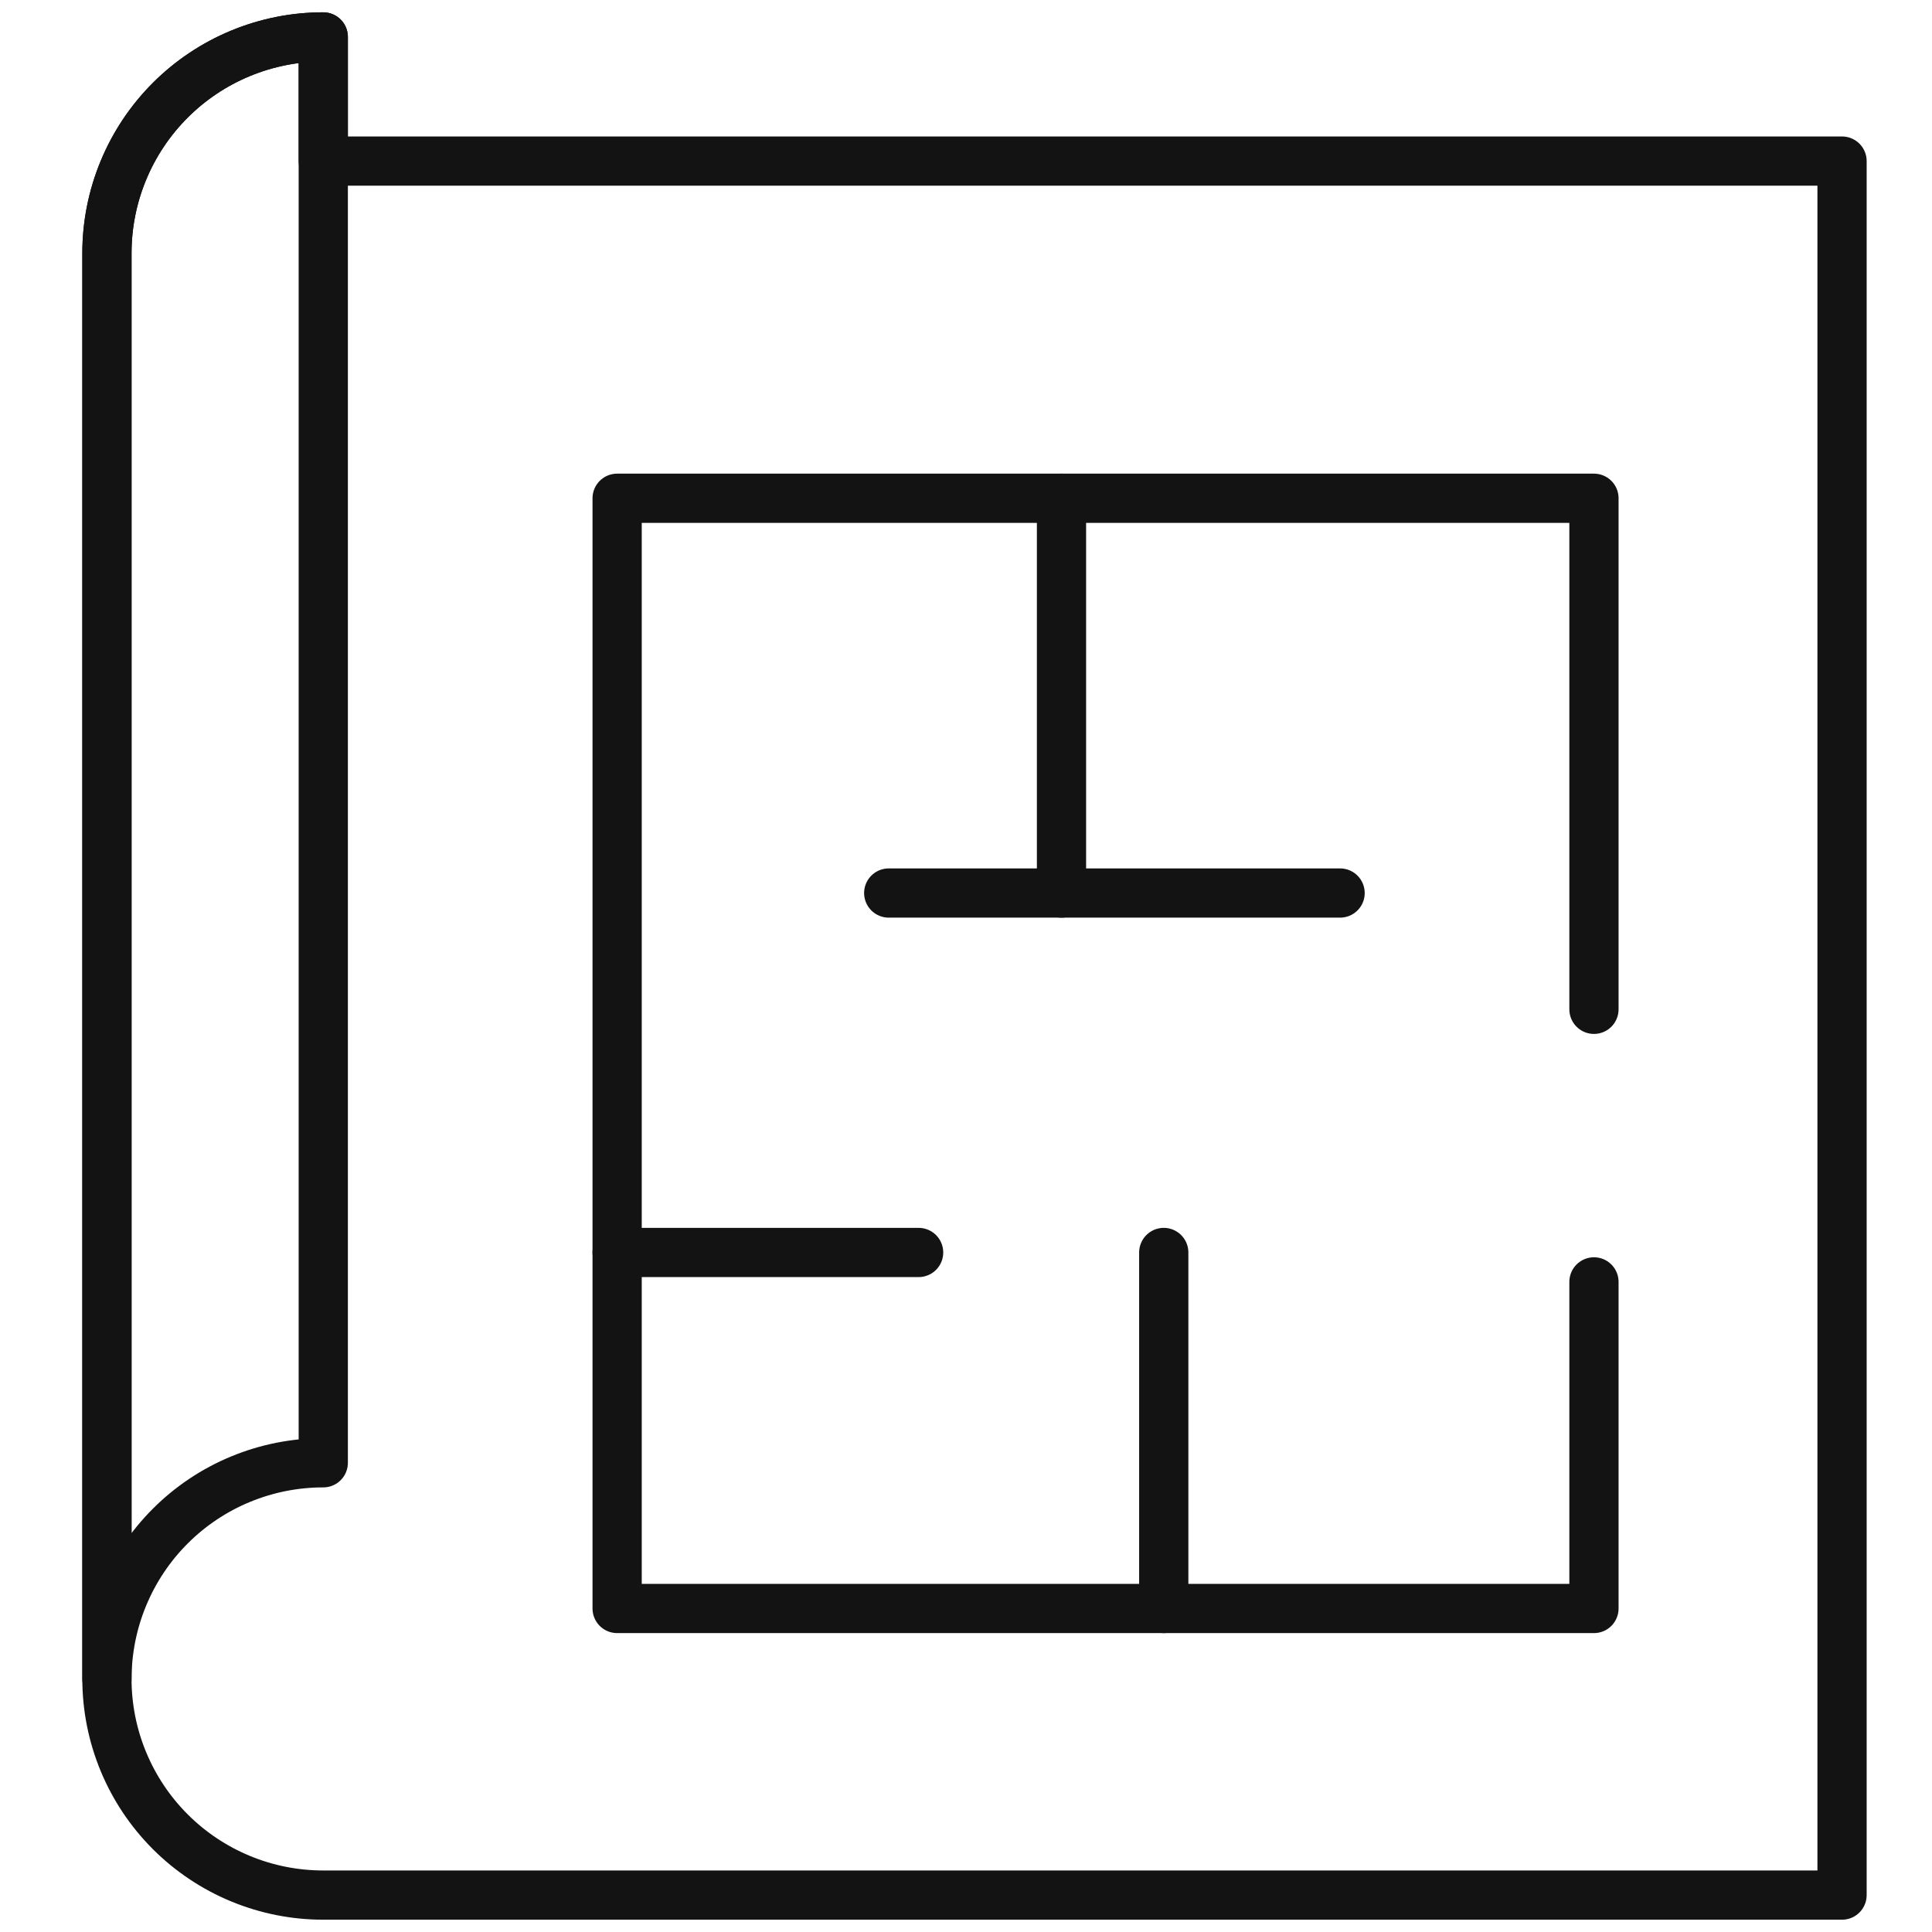 <svg width="157" height="157" viewBox="0 0 157 157" fill="none" xmlns="http://www.w3.org/2000/svg">
<path d="M26.27 3C23.962 2.999 21.677 3.452 19.544 4.335C17.411 5.217 15.473 6.511 13.84 8.143C12.207 9.774 10.912 11.712 10.029 13.844C9.145 15.976 8.69 18.262 8.69 20.57V136.43C8.69 138.738 9.145 141.024 10.029 143.156C10.912 145.288 12.207 147.226 13.84 148.857C15.473 150.489 17.411 151.783 19.544 152.665C21.677 153.548 23.962 154.001 26.27 154H149.69V13.09H26.27V3Z" stroke="#131313" stroke-width="4" stroke-linecap="round" stroke-linejoin="round"/>
<path d="M8.69 20.57C8.69 18.262 9.145 15.976 10.029 13.844C10.912 11.712 12.207 9.774 13.84 8.143C15.473 6.511 17.411 5.217 19.544 4.335C21.677 3.452 23.962 2.999 26.27 3V118.87C23.963 118.869 21.678 119.322 19.546 120.204C17.414 121.085 15.476 122.378 13.844 124.009C12.211 125.64 10.916 127.576 10.032 129.707C9.148 131.838 8.692 134.123 8.69 136.43V20.57Z" stroke="#131313" stroke-width="4" stroke-linecap="round" stroke-linejoin="round"/>
<path d="M129.53 82.02V40.49H50.15V130.71H129.53V104.17" stroke="#131313" stroke-width="4" stroke-linecap="round" stroke-linejoin="round"/>
<path d="M86.26 40.49V72.57" stroke="#131313" stroke-width="4" stroke-linecap="round" stroke-linejoin="round"/>
<path d="M72.22 72.57H108.9" stroke="#131313" stroke-width="4" stroke-linecap="round" stroke-linejoin="round"/>
<path d="M94.57 130.71V101.78" stroke="#131313" stroke-width="4" stroke-linecap="round" stroke-linejoin="round"/>
<path d="M50.15 101.78H74.65" stroke="#131313" stroke-width="4" stroke-linecap="round" stroke-linejoin="round"/>
</svg>
